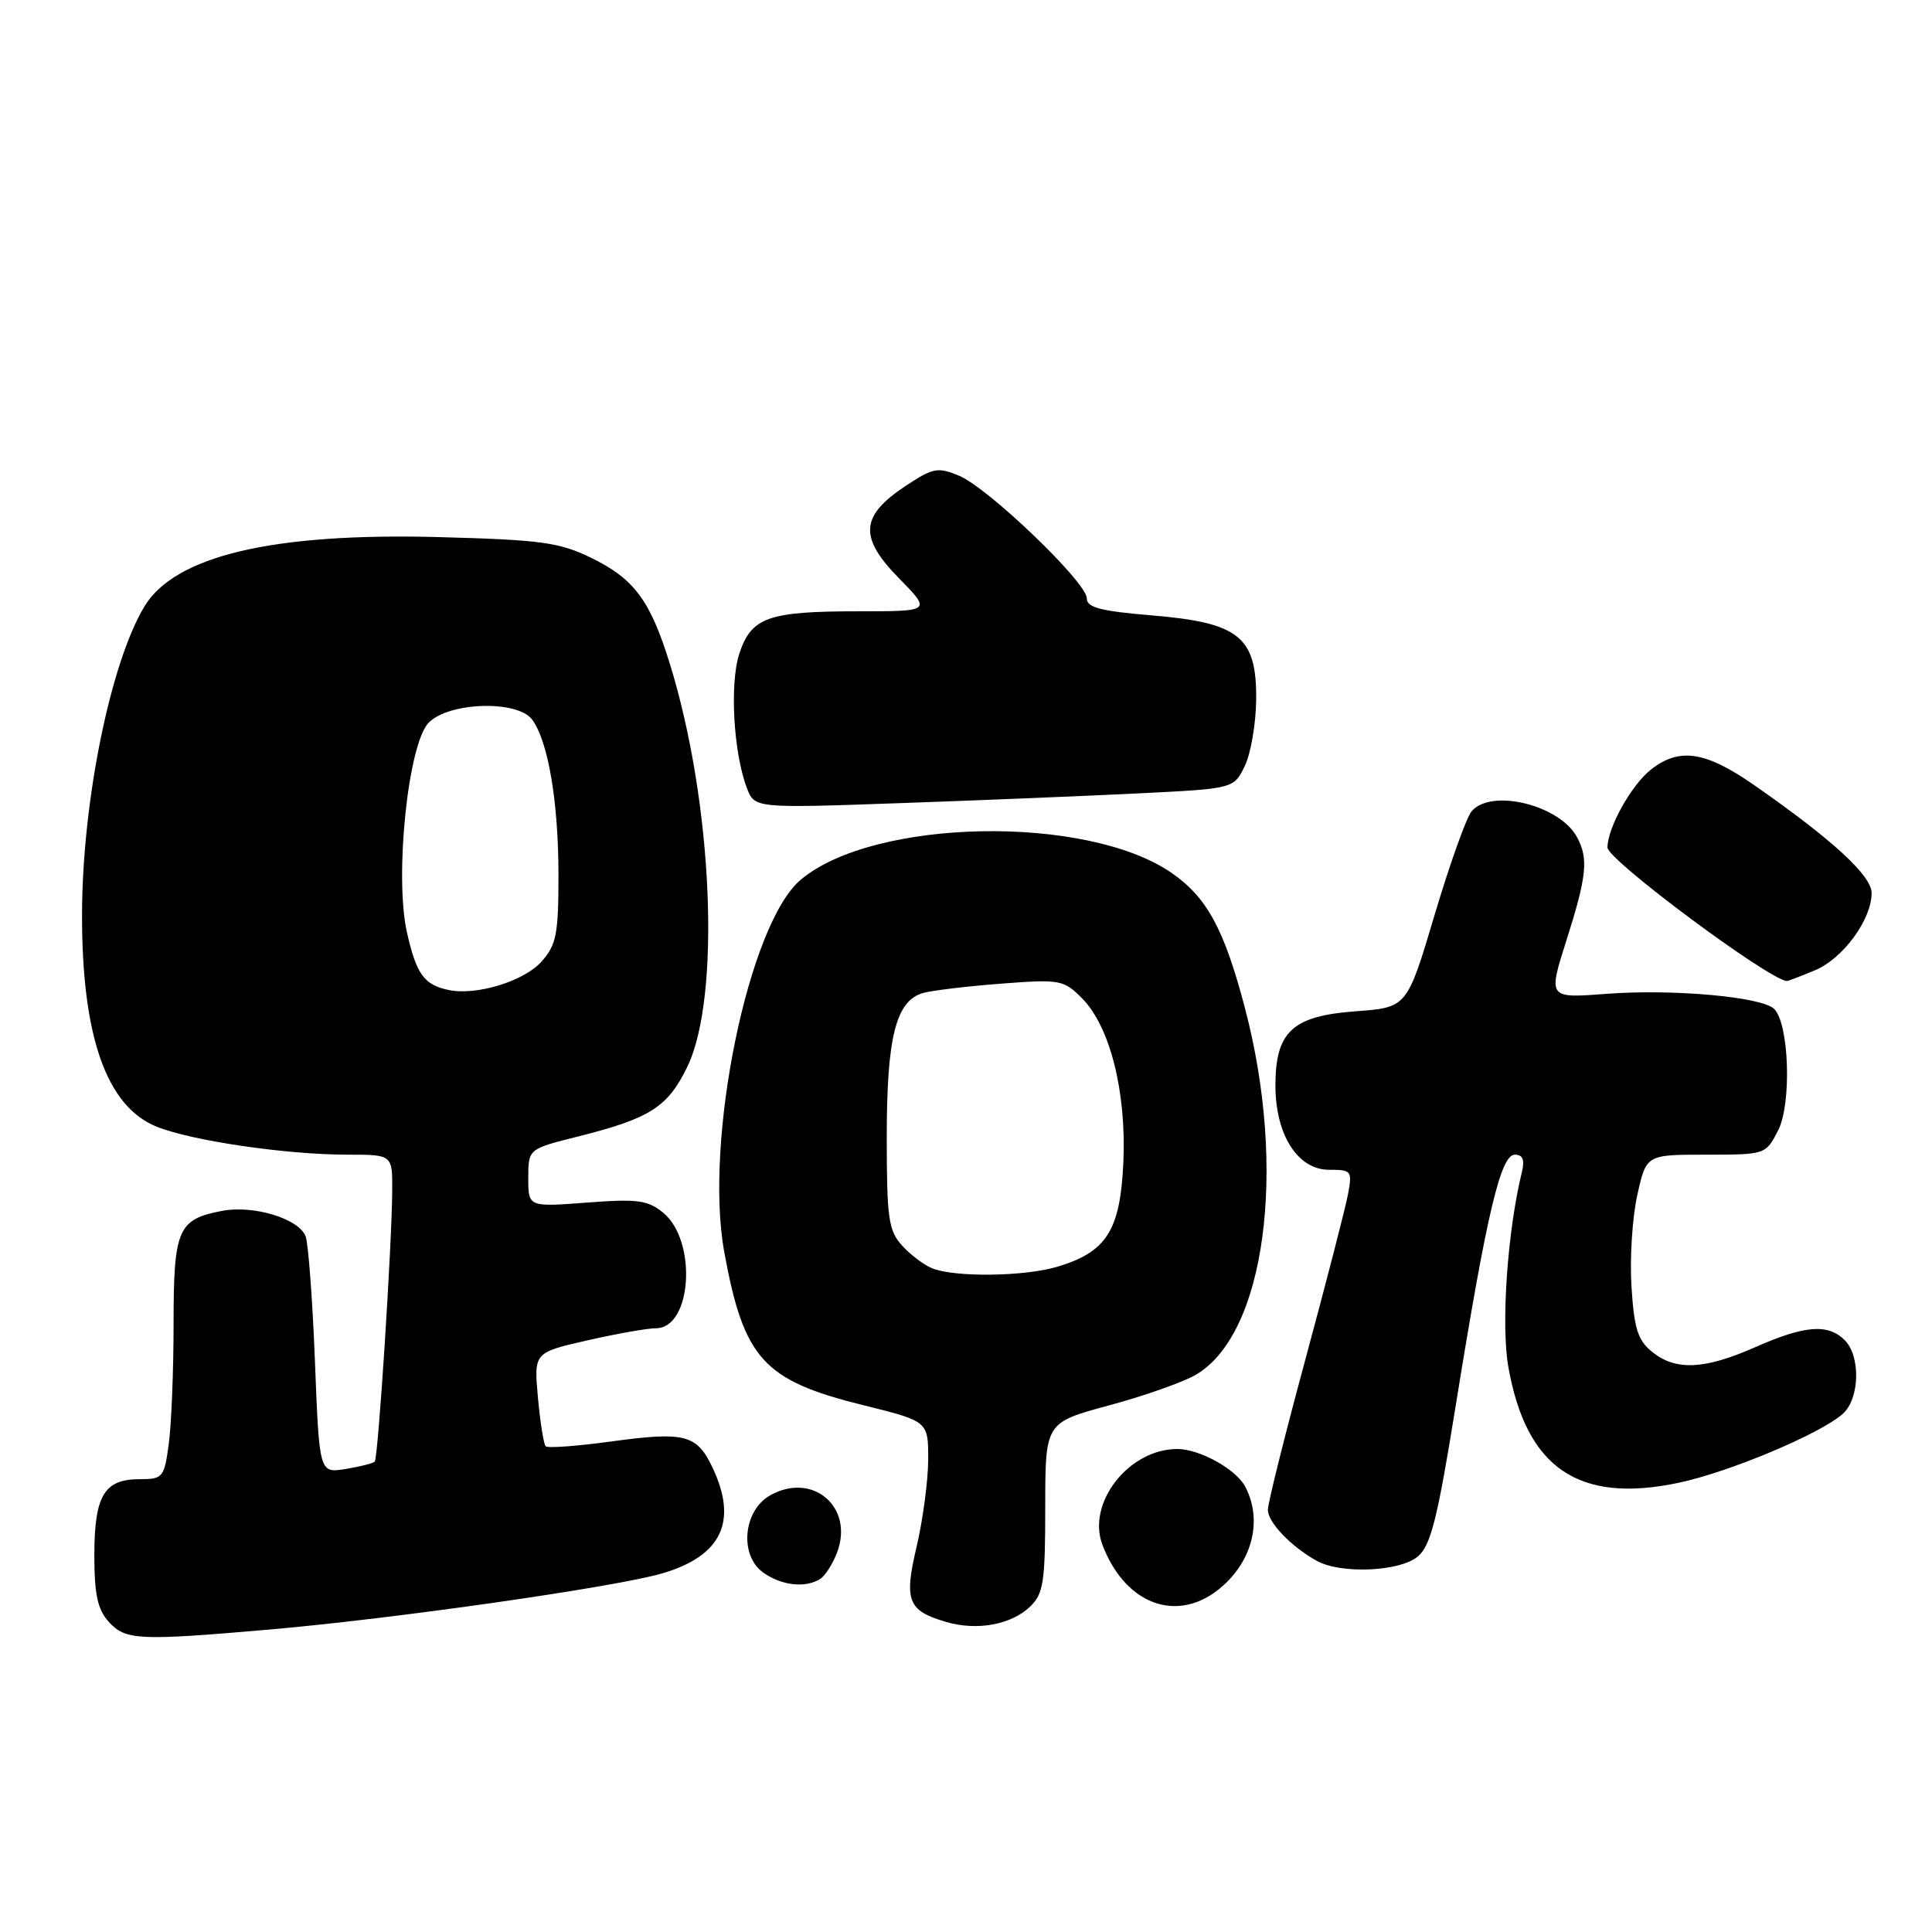 <?xml version="1.0" encoding="UTF-8" standalone="no"?>
<!DOCTYPE svg PUBLIC "-//W3C//DTD SVG 1.1//EN" "http://www.w3.org/Graphics/SVG/1.1/DTD/svg11.dtd" >
<svg xmlns="http://www.w3.org/2000/svg" xmlns:xlink="http://www.w3.org/1999/xlink" version="1.1" viewBox="0 0 256 256">
 <g >
 <path fill="currentColor"
d=" M 35.50 215.94 C 52.14 214.51 81.70 210.28 87.83 208.46 C 95.64 206.14 97.79 201.56 94.40 194.44 C 92.33 190.07 90.74 189.67 80.94 191.01 C 76.46 191.62 72.57 191.91 72.31 191.64 C 72.04 191.38 71.58 188.47 71.28 185.19 C 70.74 179.22 70.74 179.22 77.82 177.61 C 81.71 176.72 85.80 176.00 86.91 176.00 C 91.70 176.00 92.41 164.38 87.85 160.67 C 85.82 159.02 84.44 158.84 77.75 159.35 C 70.00 159.94 70.00 159.94 70.00 156.09 C 70.00 152.24 70.00 152.24 76.64 150.58 C 86.14 148.19 88.49 146.69 91.07 141.36 C 95.56 132.09 94.46 106.44 88.79 88.06 C 86.17 79.55 84.04 76.68 78.24 73.87 C 74.09 71.86 71.61 71.53 58.21 71.17 C 36.19 70.57 23.18 73.64 19.13 80.37 C 14.64 87.83 10.92 106.13 10.87 121.00 C 10.82 137.27 14.09 146.62 20.78 149.30 C 25.46 151.17 37.96 153.00 46.07 153.00 C 52.00 153.00 52.00 153.00 51.97 157.75 C 51.93 164.98 50.11 193.23 49.65 193.68 C 49.43 193.90 47.69 194.34 45.78 194.65 C 42.31 195.21 42.31 195.21 41.73 180.36 C 41.41 172.18 40.85 164.73 40.49 163.80 C 39.58 161.48 33.62 159.66 29.47 160.44 C 23.56 161.55 23.00 162.84 23.00 175.43 C 23.00 181.64 22.71 188.81 22.36 191.36 C 21.76 195.79 21.58 196.00 18.49 196.00 C 13.81 196.00 12.51 198.18 12.50 206.04 C 12.50 211.27 12.93 213.26 14.40 214.89 C 16.62 217.34 18.33 217.43 35.50 215.94 Z  M 136.50 212.88 C 138.27 211.17 138.50 209.64 138.50 199.72 C 138.50 188.50 138.50 188.50 146.96 186.22 C 151.61 184.97 156.79 183.14 158.46 182.16 C 167.66 176.79 170.58 154.97 164.97 133.61 C 162.22 123.13 159.94 118.92 155.25 115.67 C 144.03 107.90 115.80 108.41 106.10 116.57 C 99.17 122.40 93.27 151.17 95.97 165.91 C 98.57 180.11 101.15 182.93 114.49 186.22 C 123.00 188.33 123.00 188.33 122.99 193.41 C 122.98 196.21 122.29 201.37 121.47 204.88 C 119.76 212.11 120.27 213.43 125.38 214.92 C 129.46 216.12 134.00 215.28 136.50 212.88 Z  M 162.60 209.60 C 166.21 205.99 167.14 201.00 164.97 196.94 C 163.74 194.65 158.93 192.00 156.00 192.00 C 149.57 192.00 143.97 199.16 146.08 204.70 C 149.29 213.14 156.82 215.38 162.60 209.60 Z  M 108.69 209.21 C 109.34 208.80 110.34 207.23 110.91 205.73 C 113.20 199.71 107.70 194.98 102.07 198.13 C 98.45 200.15 97.93 206.14 101.17 208.40 C 103.60 210.11 106.75 210.45 108.69 209.21 Z  M 187.86 206.25 C 189.59 204.80 190.47 201.31 192.93 186.00 C 196.99 160.86 198.84 153.00 200.72 153.00 C 201.77 153.00 202.05 153.67 201.67 155.25 C 199.74 163.10 198.88 175.52 199.86 181.11 C 202.23 194.52 209.15 199.26 222.37 196.49 C 229.11 195.08 241.27 189.97 244.20 187.32 C 246.43 185.30 246.56 179.70 244.43 177.57 C 242.22 175.37 239.13 175.61 232.60 178.50 C 225.86 181.48 222.03 181.66 218.92 179.13 C 217.02 177.60 216.53 176.06 216.18 170.49 C 215.94 166.76 216.29 161.30 216.95 158.35 C 218.14 153.00 218.14 153.00 226.05 153.00 C 233.92 153.00 233.96 152.99 235.60 149.81 C 237.42 146.29 237.08 135.68 235.09 133.69 C 233.48 132.08 221.59 131.02 212.81 131.69 C 205.12 132.28 205.12 132.28 207.56 124.60 C 210.26 116.12 210.50 113.79 208.97 110.94 C 206.68 106.66 197.55 104.42 194.98 107.52 C 194.29 108.36 192.08 114.55 190.08 121.27 C 186.44 133.50 186.44 133.50 179.63 134.00 C 171.25 134.62 169.00 136.70 169.00 143.86 C 169.01 150.37 171.95 155.00 176.10 155.00 C 179.09 155.00 179.20 155.14 178.61 158.28 C 178.27 160.09 175.74 169.87 173.00 180.02 C 170.25 190.17 168.00 199.18 168.00 200.06 C 168.00 201.73 171.09 204.95 174.50 206.83 C 177.68 208.59 185.48 208.25 187.86 206.25 Z  M 240.51 128.56 C 244.21 127.01 247.99 121.86 248.00 118.34 C 248.00 116.04 242.89 111.33 232.58 104.13 C 226.00 99.53 222.55 99.00 218.76 101.97 C 216.16 104.02 213.00 109.69 213.00 112.30 C 213.00 113.94 234.41 129.86 236.78 129.99 C 236.94 129.99 238.61 129.35 240.51 128.56 Z  M 150.99 105.12 C 163.48 104.50 163.48 104.50 164.94 101.50 C 165.74 99.85 166.42 95.87 166.45 92.67 C 166.52 84.37 164.20 82.50 152.59 81.54 C 145.80 80.97 144.00 80.50 144.00 79.27 C 144.00 77.16 130.93 64.63 127.07 63.03 C 124.26 61.86 123.62 61.99 120.01 64.38 C 114.00 68.35 113.78 71.18 119.08 76.58 C 123.42 81.00 123.42 81.00 113.77 81.00 C 101.78 81.00 99.56 81.79 97.97 86.59 C 96.67 90.54 97.18 99.71 98.96 104.40 C 99.99 107.10 99.99 107.10 119.24 106.42 C 129.83 106.05 144.12 105.46 150.99 105.12 Z  M 59.50 131.19 C 56.20 130.52 55.17 129.10 53.92 123.54 C 52.25 116.05 54.08 98.48 56.82 95.74 C 59.55 93.00 68.61 92.75 70.52 95.36 C 72.65 98.27 74.00 106.28 74.00 115.99 C 74.00 123.80 73.72 125.20 71.75 127.42 C 69.46 130.00 63.16 131.94 59.50 131.19 Z  M 123.50 168.05 C 122.40 167.60 120.60 166.24 119.50 165.01 C 117.73 163.05 117.50 161.39 117.50 150.65 C 117.50 137.38 118.71 132.60 122.33 131.57 C 123.52 131.24 128.17 130.68 132.65 130.34 C 140.45 129.74 140.92 129.83 143.35 132.25 C 147.08 135.99 149.27 144.66 148.85 154.03 C 148.44 163.04 146.63 165.90 140.10 167.85 C 135.73 169.16 126.48 169.27 123.50 168.05 Z "/>
</g>
</svg>